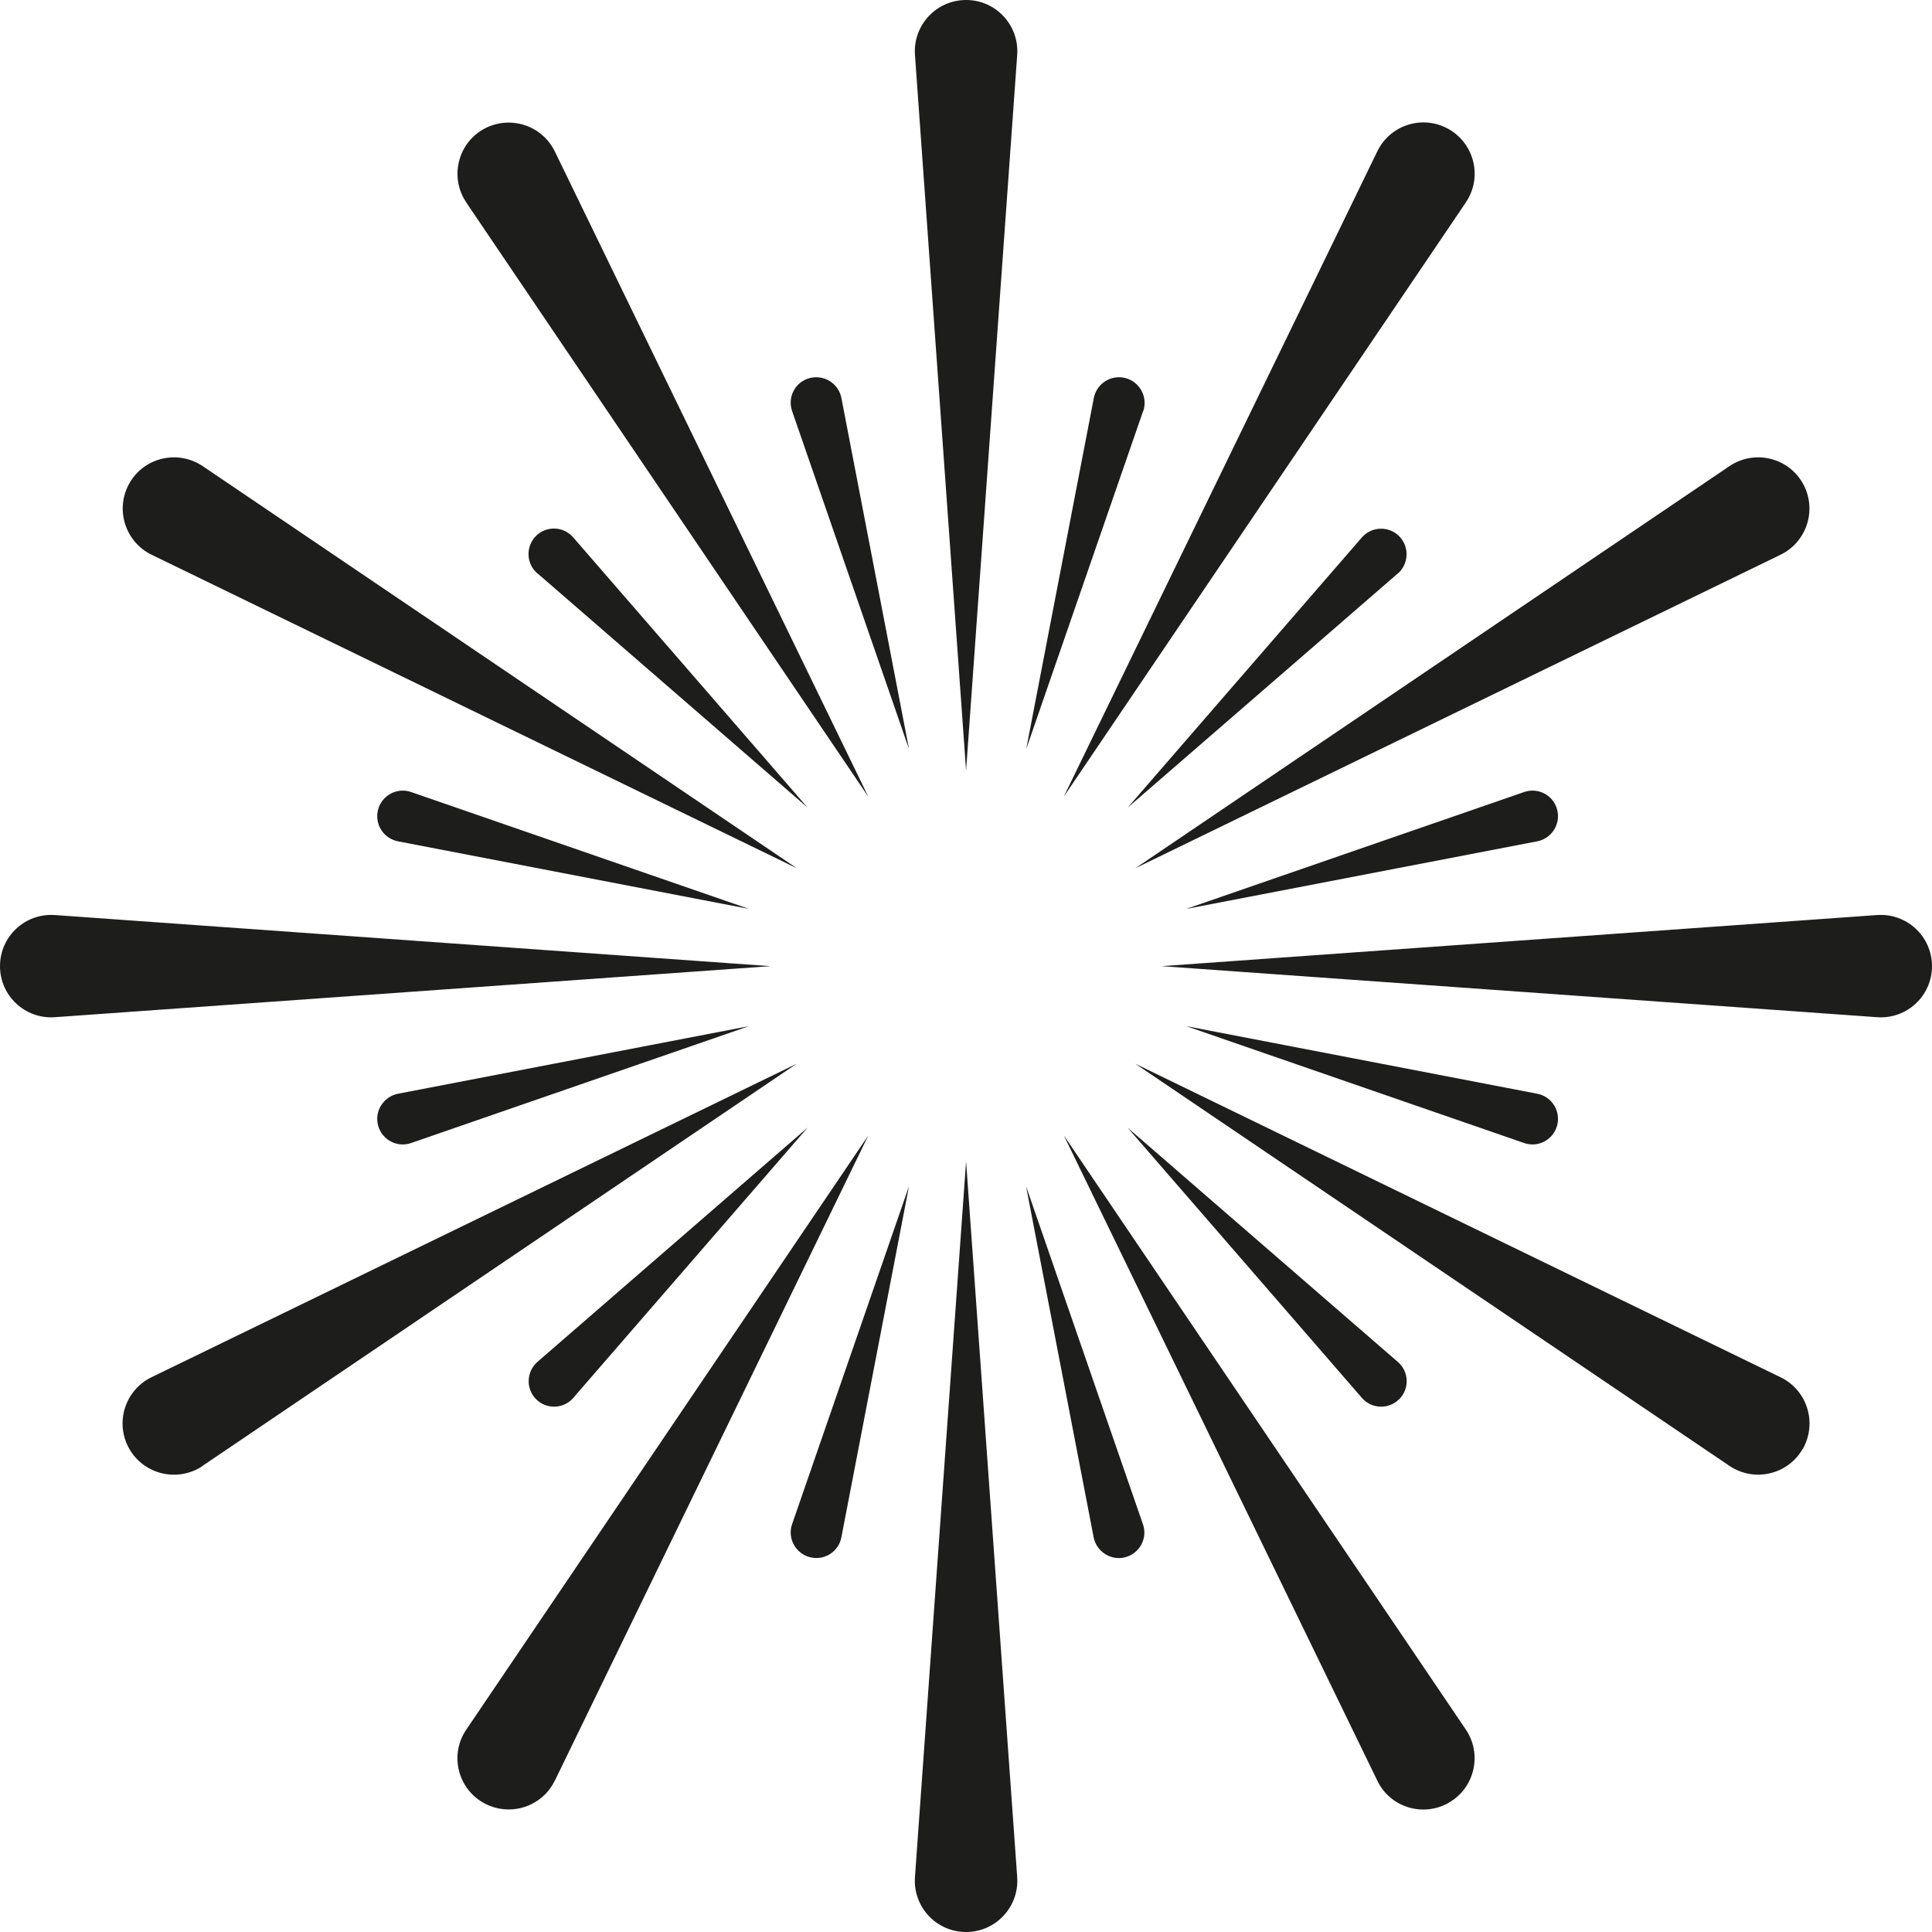 <svg width="24" height="24" viewBox="0 0 24 24" fill="none" xmlns="http://www.w3.org/2000/svg"><path d="M13.981 19.344C13.804 19.392 13.623 19.278 13.586 19.099L12.746 14.736L14.198 18.935C14.259 19.108 14.158 19.297 13.979 19.344H13.981ZM17.38 17.382C17.251 17.511 17.037 17.504 16.917 17.364L14.008 14.009L17.365 16.919C17.504 17.039 17.512 17.252 17.38 17.384V17.382ZM19.343 13.982C19.295 14.159 19.107 14.26 18.933 14.199L14.735 12.747L19.097 13.587C19.278 13.622 19.391 13.803 19.343 13.982ZM19.097 10.451L14.735 11.291L18.933 9.839C19.107 9.778 19.297 9.879 19.343 10.056C19.391 10.233 19.278 10.415 19.097 10.451ZM17.365 7.123L14.008 10.033L16.917 6.677C17.037 6.538 17.251 6.531 17.38 6.66C17.51 6.79 17.502 7.003 17.365 7.125V7.123ZM14.2 5.107L12.748 9.305L13.588 4.943C13.624 4.762 13.804 4.65 13.983 4.697C14.16 4.745 14.261 4.934 14.202 5.107H14.2ZM9.84 5.107C9.779 4.932 9.88 4.743 10.057 4.697C10.235 4.65 10.416 4.762 10.452 4.943L11.292 9.305L9.84 5.107ZM6.675 7.123C6.536 7.003 6.528 6.79 6.658 6.658C6.787 6.529 7.001 6.536 7.121 6.676L10.031 10.031L6.675 7.121V7.123ZM4.943 10.451C4.762 10.415 4.649 10.235 4.697 10.056C4.745 9.879 4.933 9.778 5.107 9.839L9.305 11.291L4.943 10.451ZM5.107 14.199C4.933 14.26 4.745 14.159 4.697 13.982C4.649 13.805 4.762 13.624 4.943 13.587L9.305 12.747L5.107 14.199ZM7.123 17.364C7.003 17.504 6.789 17.511 6.66 17.382C6.53 17.252 6.538 17.039 6.677 16.917L10.033 14.007L7.123 17.363V17.364ZM10.452 19.097C10.418 19.278 10.236 19.392 10.057 19.343C9.88 19.295 9.779 19.106 9.84 18.933L11.292 14.735L10.452 19.097ZM18 22.393C17.679 22.578 17.27 22.453 17.11 22.121L13.215 14.104L18.209 21.485C18.415 21.789 18.32 22.209 18 22.392V22.393ZM22.392 18.001C22.207 18.321 21.79 18.416 21.483 18.209L14.103 13.214L22.119 17.109C22.453 17.271 22.577 17.681 22.394 18.001H22.392ZM23.318 12.636L14.429 12.002L23.318 11.367C23.686 11.341 24 11.632 24 12.002C24 12.372 23.686 12.663 23.318 12.636ZM22.119 6.891L14.103 10.786L21.483 5.791C21.79 5.584 22.207 5.679 22.392 5.999C22.577 6.319 22.451 6.729 22.119 6.891ZM18.209 2.515L13.215 9.896L17.11 1.879C17.272 1.546 17.681 1.422 18 1.606C18.32 1.791 18.417 2.209 18.209 2.514V2.515ZM12.001 9.572L11.366 0.682C11.34 0.314 11.631 0 12.001 0C12.371 0 12.662 0.313 12.636 0.682L12.001 9.572ZM5.793 2.515C5.585 2.211 5.682 1.791 6 1.608C6.321 1.424 6.73 1.549 6.892 1.881L10.787 9.898L5.793 2.517V2.515ZM1.883 6.891C1.551 6.729 1.425 6.319 1.61 5.999C1.795 5.679 2.212 5.584 2.519 5.791L9.899 10.786L1.883 6.891ZM0.682 12.636C0.314 12.663 0 12.372 0 12.002C0 11.632 0.312 11.341 0.682 11.367L9.571 12.002L0.682 12.636ZM2.517 18.211C2.21 18.416 1.793 18.321 1.608 18.001C1.423 17.681 1.549 17.271 1.881 17.109L9.897 13.214L2.517 18.209V18.211ZM6.892 22.119C6.73 22.453 6.321 22.576 6 22.392C5.68 22.207 5.585 21.789 5.793 21.485L10.787 14.104L6.892 22.121V22.119ZM12.001 24C11.631 24 11.34 23.688 11.366 23.318L12.001 14.428L12.636 23.318C12.662 23.686 12.371 24 12.001 24Z" fill="#1d1d1b"/></svg>